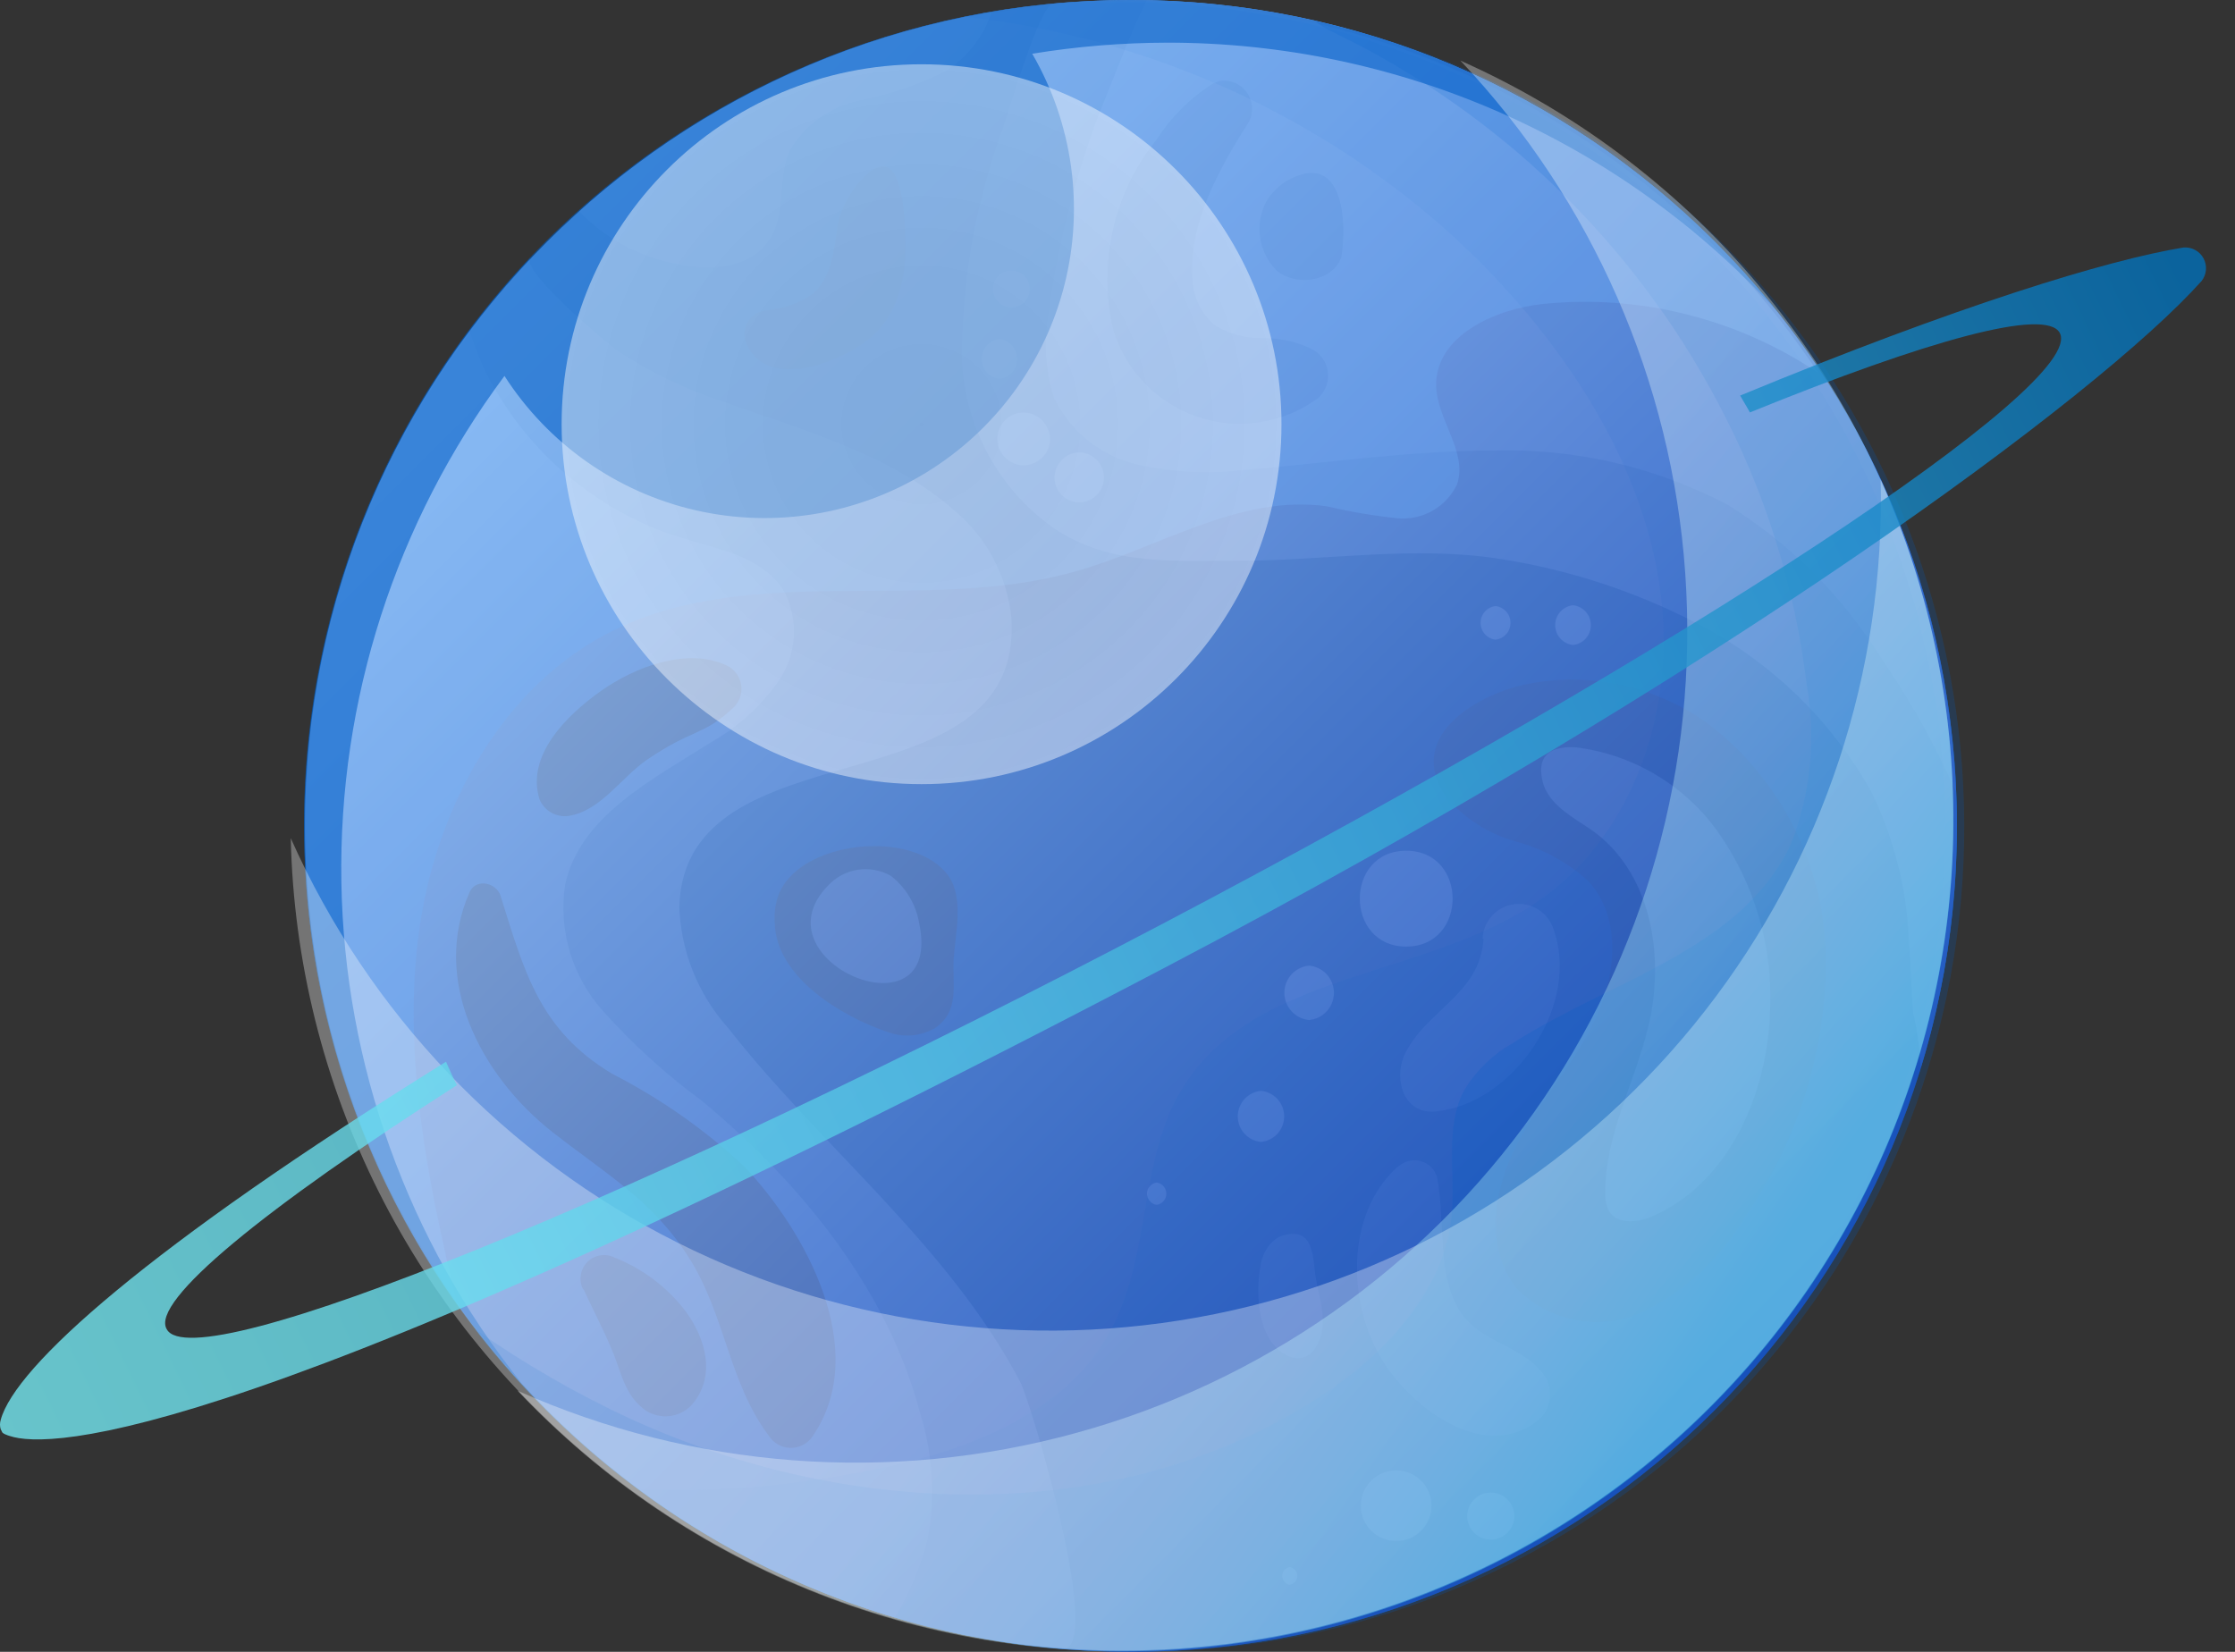 <svg width="46" height="34" viewBox="0 0 46 34" fill="none" xmlns="http://www.w3.org/2000/svg">
<rect x="0" y="0" width="46" height="34" fill="#333333" stroke="none"/>
<path d="M23.277 33.999C32.665 33.999 40.276 26.388 40.276 16.999C40.276 7.611 32.665 0 23.277 0C13.888 0 6.277 7.611 6.277 16.999C6.277 26.388 13.888 33.999 23.277 33.999Z" fill="#005DC6"/>
<path opacity="0.63" d="M23.272 1.42032e-08C22.729 1.42032e-08 22.195 0.029 21.666 0.078C21.404 0.102 20.735 2.348 20.638 2.644C20.116 4.076 19.832 5.584 19.798 7.107C19.779 7.845 19.943 8.576 20.276 9.235C20.609 9.894 21.1 10.46 21.705 10.882C22.85 11.648 24.131 11.537 25.484 11.542C27.294 11.542 29.113 11.221 30.898 11.508C32.294 11.728 33.645 12.17 34.901 12.818C36.425 13.598 37.684 14.811 38.52 16.306C38.975 17.238 39.235 18.253 39.282 19.289C39.325 19.804 39.34 20.323 39.374 20.842C39.463 21.219 39.515 21.604 39.529 21.992C40.309 19.449 40.482 16.758 40.033 14.137C39.585 11.515 38.528 9.035 36.946 6.896C35.365 4.757 33.304 3.019 30.93 1.821C28.555 0.624 25.932 -0 23.272 1.42032e-08Z" fill="#247EE2"/>
<path opacity="0.63" d="M6.65 20.541C7.408 24.112 9.296 27.344 12.034 29.758C14.773 32.172 18.217 33.639 21.855 33.941C22.747 34.014 21.234 28.89 20.991 28.43C19.507 25.621 16.921 23.627 14.98 21.152C14.367 20.465 14.013 19.584 13.981 18.664C14.093 14.85 21.059 16.752 20.817 12.726C20.73 11.854 20.303 11.052 19.628 10.494C18.284 9.325 16.523 8.859 14.888 8.267C14.115 8.015 13.379 7.661 12.7 7.214C12.501 7.074 10.692 5.555 10.92 5.312C9.026 7.314 7.648 9.746 6.904 12.399C6.16 15.053 6.073 17.847 6.65 20.541Z" fill="#247EE2"/>
<path opacity="0.47" d="M15.945 19.003C15.979 20.114 17.309 20.919 18.274 21.244C18.432 21.302 18.601 21.325 18.768 21.311C18.936 21.296 19.099 21.245 19.244 21.162C19.759 20.812 19.599 20.259 19.628 19.75C19.657 19.24 19.846 18.498 19.526 18.037C18.832 17.038 16.392 17.285 16.004 18.474C15.952 18.645 15.932 18.824 15.945 19.003Z" fill="#154B86"/>
<path opacity="0.63" d="M11.918 4.35C12.443 4.893 13.119 5.265 13.858 5.418C14.538 5.573 15.382 5.558 15.799 4.986C16.216 4.414 15.983 3.7 16.25 3.104C16.406 2.838 16.616 2.608 16.867 2.429C17.118 2.25 17.404 2.126 17.706 2.065C18.306 1.945 18.888 1.748 19.438 1.478C19.896 1.197 20.239 0.762 20.408 0.251C17.248 0.789 14.304 2.21 11.918 4.35Z" fill="#247EE2"/>
<path opacity="0.25" d="M32.336 13.987C32.01 13.99 31.685 14.026 31.366 14.094C30.366 14.317 28.901 15.181 29.775 16.418C30.149 16.852 30.644 17.166 31.196 17.32C31.747 17.468 32.256 17.744 32.681 18.126C33.379 18.868 33.273 20.066 32.826 20.998C32.38 21.929 31.667 22.681 31.201 23.593C30.735 24.505 30.565 25.694 31.201 26.504C31.535 26.851 31.969 27.084 32.443 27.172C32.916 27.259 33.405 27.195 33.84 26.989C34.705 26.558 35.425 25.883 35.912 25.049C37.005 23.484 37.588 21.62 37.581 19.712C37.566 18.768 37.336 17.84 36.907 16.999C36.478 16.158 35.862 15.426 35.106 14.861C34.294 14.293 33.327 13.989 32.336 13.987Z" fill="#154B86"/>
<path opacity="0.47" d="M14.45 22.662C13.701 22.112 13.011 21.484 12.393 20.79C12.085 20.441 11.856 20.028 11.725 19.581C11.593 19.134 11.561 18.664 11.632 18.204C11.942 16.792 13.427 16.045 14.649 15.269C15.205 14.955 15.681 14.519 16.042 13.993C16.218 13.726 16.32 13.418 16.338 13.099C16.355 12.78 16.288 12.463 16.143 12.178C15.712 11.46 14.766 11.3 13.965 11.053C13.103 10.775 12.305 10.328 11.619 9.736C10.933 9.144 10.373 8.421 9.972 7.608C9.853 7.351 9.749 7.087 9.662 6.817C8.017 9.008 6.927 11.565 6.485 14.268C6.042 16.972 6.26 19.742 7.121 22.343C7.981 24.944 9.458 27.299 11.425 29.205C13.393 31.111 15.792 32.514 18.419 33.292C18.722 32.791 18.949 32.248 19.093 31.681C19.252 30.823 19.2 29.939 18.943 29.105C18.268 26.538 16.498 24.365 14.45 22.662Z" fill="#368BEA"/>
<path opacity="0.47" d="M23.603 0.009C23.258 0.698 22.991 1.435 22.817 1.857C22.212 3.314 21.8 4.844 21.59 6.408C21.471 7.002 21.508 7.617 21.696 8.193C21.863 8.536 22.105 8.838 22.404 9.076C22.703 9.313 23.051 9.481 23.423 9.566C24.169 9.729 24.937 9.762 25.694 9.663C27.363 9.527 29.027 9.275 30.701 9.275C32.386 9.219 34.058 9.602 35.552 10.386C36.793 11.155 37.847 12.191 38.637 13.418C39.262 14.32 39.801 15.278 40.248 16.28C40.068 11.958 38.246 7.868 35.152 4.844C32.059 1.82 27.928 0.09 23.603 0.009Z" fill="#368BEA"/>
<path opacity="0.47" d="M32.884 17.178C34.014 18.081 34.267 19.754 33.917 21.161C33.641 22.301 33.029 23.383 33.039 24.557C33.031 24.687 33.057 24.816 33.117 24.931C33.296 25.222 33.738 25.164 34.048 25.018C35.596 24.315 36.382 22.51 36.43 20.807C36.494 19.491 36.114 18.191 35.353 17.115C35.013 16.642 34.579 16.244 34.078 15.946C33.578 15.648 33.021 15.456 32.442 15.383C31.957 15.354 31.622 15.509 31.744 16.062C31.865 16.616 32.496 16.873 32.884 17.178Z" fill="#368BEA"/>
<g opacity="0.32">
<path d="M30.534 19.317C30.471 20.481 29.311 20.806 28.894 21.742C28.69 22.227 28.894 22.941 29.544 22.877C31.169 22.722 32.542 20.665 31.97 19.117C31.915 18.952 31.804 18.811 31.656 18.719C31.508 18.626 31.332 18.589 31.16 18.612C30.987 18.636 30.828 18.719 30.71 18.848C30.592 18.977 30.523 19.142 30.515 19.317H30.534Z" fill="#368BEA"/>
</g>
<g opacity="0.32">
<path d="M28.775 24.008C27.684 24.978 27.727 26.831 28.46 28.01C29.091 29.019 30.609 30.149 31.71 29.184C31.833 29.052 31.901 28.879 31.901 28.699C31.901 28.519 31.833 28.346 31.71 28.214C31.196 27.622 30.366 27.627 29.974 26.865C29.581 26.103 29.745 25.099 29.576 24.226C29.552 24.146 29.508 24.075 29.448 24.017C29.388 23.96 29.314 23.918 29.234 23.898C29.154 23.877 29.069 23.877 28.989 23.898C28.909 23.919 28.835 23.96 28.775 24.017V24.008Z" fill="#368BEA"/>
</g>
<g opacity="0.32">
<path d="M26.245 25.51C26.095 25.633 25.992 25.805 25.954 25.995C25.828 26.611 25.867 27.693 26.585 27.936C26.675 27.963 26.772 27.959 26.86 27.925C26.948 27.891 27.022 27.828 27.07 27.747C27.381 27.262 27.138 26.733 27.07 26.228C27.022 25.884 27.031 25.302 26.493 25.408C26.404 25.422 26.319 25.457 26.245 25.51Z" fill="#368BEA"/>
</g>
<g opacity="0.47">
<path d="M17.831 3.596C17.544 3.866 17.342 4.213 17.248 4.595C17.093 5.789 16.953 6.23 15.686 6.405C15.623 6.421 15.564 6.45 15.513 6.49C15.461 6.529 15.418 6.579 15.386 6.635C15.353 6.692 15.333 6.754 15.325 6.819C15.318 6.884 15.324 6.949 15.342 7.011C15.711 8.055 17.244 7.497 17.879 6.982C18.515 6.468 18.665 5.668 18.631 4.857C18.612 4.46 18.583 2.912 17.831 3.596Z" fill="#154B86"/>
</g>
<path opacity="0.47" d="M18.917 18.998C18.851 18.613 18.643 18.267 18.335 18.028C18.128 17.91 17.887 17.866 17.652 17.903C17.416 17.94 17.201 18.056 17.04 18.232C15.516 19.794 19.431 21.424 18.917 18.998Z" fill="#368BEA"/>
<g opacity="0.47">
<path d="M14.952 13.695C14.136 13.317 13.064 13.729 12.366 14.224C11.667 14.719 10.823 15.549 11.104 16.451C11.151 16.566 11.235 16.661 11.342 16.724C11.449 16.786 11.573 16.811 11.696 16.795C12.366 16.694 12.788 15.995 13.326 15.631C14.263 14.996 14.466 15.146 15.058 14.598C15.13 14.541 15.185 14.467 15.22 14.383C15.255 14.299 15.268 14.207 15.257 14.117C15.246 14.026 15.213 13.94 15.159 13.866C15.106 13.793 15.034 13.734 14.952 13.695Z" fill="#154B86"/>
</g>
<g opacity="0.47">
<path d="M9.67 18.352C8.86 20.172 9.898 22.141 11.364 23.296C12.436 24.14 13.425 24.698 14.177 25.882C14.929 27.066 14.997 28.453 15.822 29.55C15.87 29.627 15.938 29.69 16.017 29.735C16.097 29.779 16.187 29.802 16.278 29.802C16.369 29.802 16.459 29.779 16.538 29.735C16.618 29.69 16.686 29.627 16.734 29.55C17.923 27.798 16.593 25.358 15.322 24.014C14.508 23.253 13.592 22.61 12.601 22.103C11.101 21.205 10.791 19.997 10.301 18.435C10.219 18.178 9.816 18.066 9.67 18.352Z" fill="#154B86"/>
</g>
<g opacity="0.47">
<path d="M12.014 26.542C12.198 26.949 12.412 27.347 12.582 27.755C12.795 28.24 12.839 28.725 13.309 29.045C13.453 29.131 13.621 29.167 13.788 29.146C13.954 29.125 14.108 29.048 14.226 28.929C14.745 28.346 14.537 27.57 14.11 26.988C13.733 26.496 13.23 26.115 12.654 25.887C12.563 25.84 12.46 25.823 12.358 25.839C12.257 25.854 12.163 25.902 12.091 25.974C12.018 26.046 11.97 26.139 11.954 26.241C11.937 26.342 11.953 26.445 11.999 26.537L12.014 26.542Z" fill="#154B86"/>
</g>
<g opacity="0.47">
<path d="M24.938 1.736C24.487 2.027 24.103 2.411 23.812 2.862C23.371 3.407 23.06 4.047 22.906 4.732C22.751 5.417 22.756 6.128 22.92 6.811C23.049 7.223 23.274 7.599 23.576 7.907C23.879 8.216 24.251 8.447 24.661 8.584C25.071 8.72 25.508 8.756 25.935 8.69C26.361 8.624 26.767 8.457 27.116 8.203C27.198 8.135 27.26 8.046 27.297 7.946C27.334 7.846 27.344 7.739 27.327 7.634C27.31 7.529 27.266 7.43 27.199 7.347C27.132 7.264 27.045 7.2 26.947 7.16C26.642 7.022 26.311 6.954 25.976 6.961C25.645 6.964 25.318 6.879 25.03 6.714C24.883 6.597 24.764 6.45 24.68 6.283C24.596 6.115 24.55 5.931 24.545 5.744C24.448 4.594 25.118 3.429 25.709 2.498C25.756 2.406 25.776 2.303 25.77 2.201C25.763 2.098 25.729 1.999 25.671 1.914C25.613 1.829 25.534 1.761 25.441 1.717C25.348 1.673 25.244 1.654 25.142 1.663C25.07 1.676 25.001 1.701 24.938 1.736Z" fill="#005DC6"/>
</g>
<g opacity="0.47">
<path d="M26.869 3.572C26.699 3.608 26.539 3.679 26.398 3.781C26.258 3.883 26.14 4.013 26.054 4.163C25.939 4.389 25.898 4.646 25.936 4.896C25.974 5.147 26.09 5.379 26.267 5.561C26.713 5.944 27.601 5.774 27.645 5.105C27.645 5.182 27.616 5.26 27.596 5.337C27.708 4.809 27.713 3.416 26.869 3.572Z" fill="#005DC6"/>
</g>
<g style="mix-blend-mode:screen" opacity="0.38">
<path d="M28.942 19.484C30.217 19.484 30.217 17.51 28.942 17.51C27.666 17.51 27.67 19.484 28.942 19.484Z" fill="#59A7FF"/>
<path d="M26.944 20.996C27.084 20.983 27.213 20.918 27.308 20.814C27.402 20.711 27.455 20.576 27.455 20.435C27.455 20.295 27.402 20.16 27.308 20.056C27.213 19.953 27.084 19.888 26.944 19.875C26.805 19.888 26.675 19.953 26.58 20.056C26.486 20.16 26.434 20.295 26.434 20.435C26.434 20.576 26.486 20.711 26.58 20.814C26.675 20.918 26.805 20.983 26.944 20.996Z" fill="#59A7FF"/>
<path d="M25.953 23.505C26.084 23.492 26.205 23.431 26.294 23.334C26.382 23.237 26.431 23.11 26.431 22.979C26.431 22.847 26.382 22.72 26.294 22.623C26.205 22.526 26.084 22.465 25.953 22.452C25.822 22.465 25.7 22.526 25.612 22.623C25.524 22.72 25.475 22.847 25.475 22.979C25.475 23.11 25.524 23.237 25.612 23.334C25.7 23.431 25.822 23.492 25.953 23.505Z" fill="#59A7FF"/>
<path d="M23.807 24.8C23.862 24.792 23.913 24.764 23.949 24.722C23.986 24.679 24.006 24.625 24.006 24.569C24.006 24.513 23.986 24.459 23.949 24.417C23.913 24.375 23.862 24.347 23.807 24.339C23.751 24.347 23.701 24.375 23.664 24.417C23.628 24.459 23.607 24.513 23.607 24.569C23.607 24.625 23.628 24.679 23.664 24.722C23.701 24.764 23.751 24.792 23.807 24.8Z" fill="#59A7FF"/>
<path d="M28.735 31.72C28.928 31.72 29.114 31.643 29.25 31.507C29.387 31.37 29.463 31.185 29.463 30.992C29.463 30.799 29.387 30.614 29.25 30.478C29.114 30.341 28.928 30.265 28.735 30.265C28.543 30.265 28.357 30.341 28.221 30.478C28.084 30.614 28.008 30.799 28.008 30.992C28.008 31.185 28.084 31.37 28.221 31.507C28.357 31.643 28.543 31.72 28.735 31.72Z" fill="#59A7FF"/>
<path d="M30.682 31.691C30.811 31.691 30.934 31.64 31.026 31.549C31.116 31.458 31.168 31.334 31.168 31.206C31.168 31.077 31.116 30.954 31.026 30.863C30.934 30.772 30.811 30.721 30.682 30.721C30.554 30.721 30.43 30.772 30.339 30.863C30.248 30.954 30.197 31.077 30.197 31.206C30.197 31.334 30.248 31.458 30.339 31.549C30.43 31.64 30.554 31.691 30.682 31.691Z" fill="#59A7FF"/>
<path d="M26.545 32.62C26.588 32.613 26.628 32.59 26.656 32.557C26.684 32.524 26.7 32.481 26.7 32.438C26.7 32.394 26.684 32.352 26.656 32.318C26.628 32.285 26.588 32.263 26.545 32.256C26.502 32.263 26.463 32.285 26.434 32.318C26.406 32.352 26.391 32.394 26.391 32.438C26.391 32.481 26.406 32.524 26.434 32.557C26.463 32.59 26.502 32.613 26.545 32.62Z" fill="#59A7FF"/>
<path d="M30.781 13.167C30.866 13.157 30.944 13.117 31.001 13.053C31.058 12.989 31.089 12.906 31.089 12.82C31.089 12.735 31.058 12.652 31.001 12.588C30.944 12.525 30.866 12.484 30.781 12.474C30.696 12.484 30.618 12.525 30.561 12.588C30.504 12.652 30.473 12.735 30.473 12.82C30.473 12.906 30.504 12.989 30.561 13.053C30.618 13.117 30.696 13.157 30.781 13.167Z" fill="#59A7FF"/>
<path d="M32.376 13.277C32.477 13.266 32.57 13.218 32.638 13.142C32.706 13.067 32.743 12.969 32.743 12.867C32.743 12.765 32.706 12.667 32.638 12.592C32.57 12.516 32.477 12.468 32.376 12.457C32.275 12.468 32.181 12.516 32.113 12.592C32.045 12.667 32.008 12.765 32.008 12.867C32.008 12.969 32.045 13.067 32.113 13.142C32.181 13.218 32.275 13.266 32.376 13.277Z" fill="#59A7FF"/>
<path d="M20.816 6.326C20.916 6.326 21.012 6.286 21.084 6.215C21.154 6.144 21.194 6.048 21.194 5.948C21.194 5.847 21.154 5.751 21.084 5.68C21.012 5.609 20.916 5.569 20.816 5.569C20.716 5.569 20.619 5.609 20.548 5.68C20.477 5.751 20.438 5.847 20.438 5.948C20.438 6.048 20.477 6.144 20.548 6.215C20.619 6.286 20.716 6.326 20.816 6.326Z" fill="#59A7FF"/>
<path d="M20.571 7.799C20.672 7.788 20.765 7.74 20.833 7.665C20.901 7.589 20.939 7.491 20.939 7.389C20.939 7.288 20.901 7.19 20.833 7.114C20.765 7.038 20.672 6.99 20.571 6.979C20.47 6.99 20.376 7.038 20.308 7.114C20.241 7.19 20.203 7.288 20.203 7.389C20.203 7.491 20.241 7.589 20.308 7.665C20.376 7.74 20.47 7.788 20.571 7.799Z" fill="#59A7FF"/>
<path d="M21.071 9.577C21.214 9.574 21.351 9.516 21.452 9.415C21.553 9.314 21.612 9.177 21.614 9.034C21.61 8.891 21.552 8.755 21.451 8.653C21.35 8.552 21.214 8.494 21.071 8.49C20.927 8.49 20.788 8.547 20.686 8.649C20.585 8.751 20.527 8.889 20.527 9.034C20.527 9.178 20.585 9.316 20.686 9.418C20.788 9.52 20.927 9.577 21.071 9.577Z" fill="#59A7FF"/>
<path d="M22.574 9.471L22.55 9.447C22.459 9.359 22.338 9.311 22.212 9.311C22.087 9.311 21.966 9.359 21.875 9.447L21.851 9.471C21.78 9.542 21.732 9.633 21.713 9.732C21.693 9.831 21.704 9.933 21.742 10.026C21.781 10.119 21.846 10.198 21.93 10.254C22.014 10.31 22.112 10.339 22.212 10.339C22.313 10.339 22.412 10.31 22.495 10.254C22.579 10.198 22.644 10.119 22.683 10.026C22.721 9.933 22.732 9.831 22.712 9.732C22.693 9.633 22.645 9.542 22.574 9.471Z" fill="#59A7FF"/>
</g>
<path style="mix-blend-mode:multiply" opacity="0.51" d="M23.277 33.999C32.665 33.999 40.276 26.388 40.276 16.999C40.276 7.611 32.665 0 23.277 0C13.888 0 6.277 7.611 6.277 16.999C6.277 26.388 13.888 33.999 23.277 33.999Z" fill="url(#paint0_linear_1166_43465)"/>
<g style="mix-blend-mode:multiply" opacity="0.07">
<path d="M23.278 34C25.634 33.968 27.957 33.447 30.101 32.469C32.244 31.491 34.16 30.078 35.728 28.32C37.295 26.561 38.48 24.496 39.206 22.254C39.932 20.013 40.184 17.646 39.945 15.302C39.707 12.958 38.983 10.69 37.821 8.641C36.658 6.592 35.081 4.807 33.192 3.401C31.302 1.994 29.14 0.996 26.844 0.47C24.547 -0.056 22.167 -0.099 19.853 0.345C22.933 0.687 25.873 1.818 28.387 3.63C29.515 4.44 30.537 5.389 31.429 6.453C32.884 8.19 34.014 10.281 34.213 12.537C34.412 14.793 33.554 17.214 31.7 18.519C29.391 20.144 25.816 19.974 24.336 22.4C23.438 23.855 23.695 25.796 22.88 27.339C21.91 29.216 19.62 29.968 17.544 30.332C16.096 30.606 14.621 30.713 13.148 30.652C16.075 32.832 19.629 34.006 23.278 34Z" fill="#005DC6"/>
</g>
<g style="mix-blend-mode:multiply" opacity="0.21">
<path d="M23.274 33.999C27.478 34.042 31.549 32.523 34.698 29.738C37.847 26.952 39.851 23.097 40.321 18.919C40.791 14.741 39.695 10.537 37.244 7.121C34.793 3.705 31.162 1.32 27.053 0.427C27.178 0.526 27.315 0.609 27.461 0.674C30.827 2.302 33.589 4.96 35.344 8.262C36.318 10.08 36.943 12.065 37.188 14.113C37.378 15.204 37.268 16.326 36.868 17.358C35.868 19.532 33.161 20.177 31.148 21.463C30.742 21.69 30.4 22.015 30.153 22.409C29.721 23.18 29.964 24.136 29.877 25.014C29.726 26.586 28.518 27.857 27.199 28.725C23.065 31.452 17.496 31.267 12.989 29.21C11.862 28.688 10.784 28.067 9.768 27.352C11.356 29.424 13.402 31.101 15.744 32.254C18.087 33.407 20.663 34.004 23.274 33.999Z" fill="#005DC6"/>
</g>
<g style="mix-blend-mode:overlay" opacity="0.28">
<path d="M23.277 0.025C20.166 0.025 17.115 0.88 14.457 2.496C11.799 4.111 9.636 6.426 8.204 9.187C6.772 11.949 6.125 15.05 6.336 18.154C6.546 21.257 7.605 24.243 9.397 26.786C8.795 24.287 8.281 21.711 8.625 19.169C8.97 16.627 10.343 14.09 12.652 12.964C15.524 11.567 19.022 12.629 22.102 11.771C23.849 11.286 25.498 10.165 27.313 10.422C27.793 10.535 28.279 10.617 28.768 10.669C29.018 10.691 29.268 10.635 29.485 10.512C29.702 10.388 29.877 10.201 29.986 9.976C30.219 9.311 29.579 8.651 29.559 7.948C29.535 6.924 30.753 6.361 31.771 6.255C33.763 6.056 35.762 6.559 37.423 7.676C35.932 5.44 33.938 3.585 31.602 2.258C29.265 0.931 26.649 0.17 23.965 0.035C23.752 0.025 23.514 0.02 23.277 0.025Z" fill="#70B2FF"/>
</g>
<g style="mix-blend-mode:screen" opacity="0.58">
<path d="M23.278 5.23644e-05C19.977 -0.008 16.746 0.946 13.979 2.745C11.211 4.545 9.029 7.112 7.698 10.133C6.367 13.153 5.945 16.496 6.484 19.752C7.023 23.009 8.499 26.038 10.732 28.468C8.393 25.537 7.09 21.913 7.026 18.163C6.963 14.412 8.143 10.747 10.383 7.738C11.282 9.137 12.692 10.129 14.313 10.502C15.934 10.874 17.636 10.598 19.055 9.731C20.475 8.864 21.499 7.477 21.908 5.865C22.317 4.253 22.079 2.545 21.245 1.106C22.164 0.956 23.094 0.88 24.025 0.878C26.387 0.877 28.723 1.368 30.884 2.32C33.045 3.272 34.983 4.665 36.576 6.409C34.985 4.409 32.962 2.793 30.66 1.684C28.357 0.574 25.834 -0.001 23.278 5.23644e-05Z" fill="#005DC6"/>
</g>
<path style="mix-blend-mode:screen" opacity="0.32" d="M38.707 9.868C38.803 13.82 37.527 17.684 35.095 20.802C32.664 23.919 29.228 26.099 25.372 26.969C21.515 27.839 17.476 27.346 13.941 25.575C10.407 23.804 7.595 20.863 5.984 17.252C6.042 19.785 6.662 22.275 7.799 24.539C8.936 26.804 10.562 28.788 12.559 30.348C14.556 31.908 16.875 33.004 19.348 33.559C21.82 34.113 24.385 34.111 26.857 33.553C29.329 32.996 31.647 31.896 33.642 30.333C35.637 28.771 37.26 26.785 38.394 24.518C39.528 22.252 40.144 19.762 40.198 17.229C40.252 14.695 39.743 12.181 38.707 9.868Z" fill="url(#paint1_linear_1166_43465)"/>
<path style="mix-blend-mode:screen" opacity="0.32" d="M30.058 1.248C32.773 4.124 34.409 7.852 34.685 11.798C34.962 15.743 33.863 19.663 31.576 22.89C29.289 26.117 25.954 28.452 22.139 29.497C18.325 30.543 14.265 30.235 10.652 28.625C12.39 30.466 14.515 31.898 16.874 32.818C19.232 33.739 21.766 34.124 24.291 33.947C26.817 33.77 29.272 33.034 31.479 31.794C33.685 30.553 35.59 28.838 37.054 26.773C38.518 24.708 39.505 22.343 39.945 19.85C40.385 17.356 40.266 14.797 39.597 12.355C38.927 9.913 37.725 7.651 36.075 5.73C34.426 3.809 32.371 2.278 30.058 1.248Z" fill="url(#paint2_linear_1166_43465)"/>
<path style="mix-blend-mode:overlay" opacity="0.43" d="M18.967 16.14C23.058 16.14 26.375 12.823 26.375 8.731C26.375 4.64 23.058 1.323 18.967 1.323C14.875 1.323 11.559 4.64 11.559 8.731C11.559 12.823 14.875 16.14 18.967 16.14Z" fill="url(#paint3_radial_1166_43465)"/>
<path opacity="0.78" d="M9.403 22.337C9.321 22.178 9.253 22.016 9.18 21.853C3.012 25.684 0.311 28.133 0.015 29.224C-0.005 29.288 -0.005 29.357 0.015 29.421L0.037 29.46C0.037 29.507 0.161 29.545 0.204 29.558C0.983 29.815 5.007 29.879 23.987 19.91C35.412 13.917 43.203 8.146 45.313 5.783C45.364 5.718 45.395 5.639 45.402 5.556C45.409 5.473 45.391 5.39 45.352 5.317C45.312 5.244 45.253 5.184 45.18 5.145C45.107 5.105 45.024 5.088 44.941 5.094C43.37 5.351 40.279 6.297 35.815 8.142C35.879 8.258 35.952 8.369 36.016 8.489C39.702 6.99 42.116 6.327 42.394 6.854C42.95 7.911 34.689 13.356 23.919 19.019C13.148 24.683 3.988 28.411 3.431 27.358C3.093 26.789 5.447 24.867 9.403 22.337Z" fill="url(#paint4_linear_1166_43465)"/>
<defs>
<linearGradient id="paint0_linear_1166_43465" x1="11.255" y1="4.978" x2="35.299" y2="29.021" gradientUnits="userSpaceOnUse">
<stop stop-color="white"/>
<stop offset="0.09" stop-color="#EBEBF6"/>
<stop offset="0.54" stop-color="#8B8FCE"/>
<stop offset="0.85" stop-color="#4F55B4"/>
<stop offset="1" stop-color="#383EAA"/>
</linearGradient>
<linearGradient id="paint1_linear_1166_43465" x1="21.492" y1="10.128" x2="27.118" y2="33.576" gradientUnits="userSpaceOnUse">
<stop offset="0.24" stop-color="white"/>
<stop offset="0.92" stop-color="white"/>
<stop offset="1" stop-color="white"/>
</linearGradient>
<linearGradient id="paint2_linear_1166_43465" x1="16.563" y1="12.399" x2="36.333" y2="26.01" gradientUnits="userSpaceOnUse">
<stop offset="0.24" stop-color="white"/>
<stop offset="0.39" stop-color="#FCFFFF"/>
<stop offset="0.5" stop-color="#F2FFFF"/>
<stop offset="0.6" stop-color="#E2FEFF"/>
<stop offset="0.7" stop-color="#CBFDFF"/>
<stop offset="0.78" stop-color="#AEFCFF"/>
<stop offset="0.87" stop-color="#8AFBFF"/>
<stop offset="0.95" stop-color="#5FF9FF"/>
<stop offset="1" stop-color="#40F8FF"/>
</linearGradient>
<radialGradient id="paint3_radial_1166_43465" cx="0" cy="0" r="1" gradientUnits="userSpaceOnUse" gradientTransform="translate(18.967 8.731) scale(7.408)">
<stop stop-color="#ECECEC"/>
<stop offset="0.47" stop-color="#F1F1F1"/>
<stop offset="1" stop-color="white"/>
</radialGradient>
<linearGradient id="paint4_linear_1166_43465" x1="-0.339" y1="28.791" x2="45.831" y2="6.352" gradientUnits="userSpaceOnUse">
<stop stop-color="#77EDF6"/>
<stop offset="0.16" stop-color="#6BE1F0"/>
<stop offset="0.44" stop-color="#4CC0E1"/>
<stop offset="0.82" stop-color="#1A8CC8"/>
<stop offset="0.99" stop-color="#0071BB"/>
</linearGradient>
</defs>
</svg>

